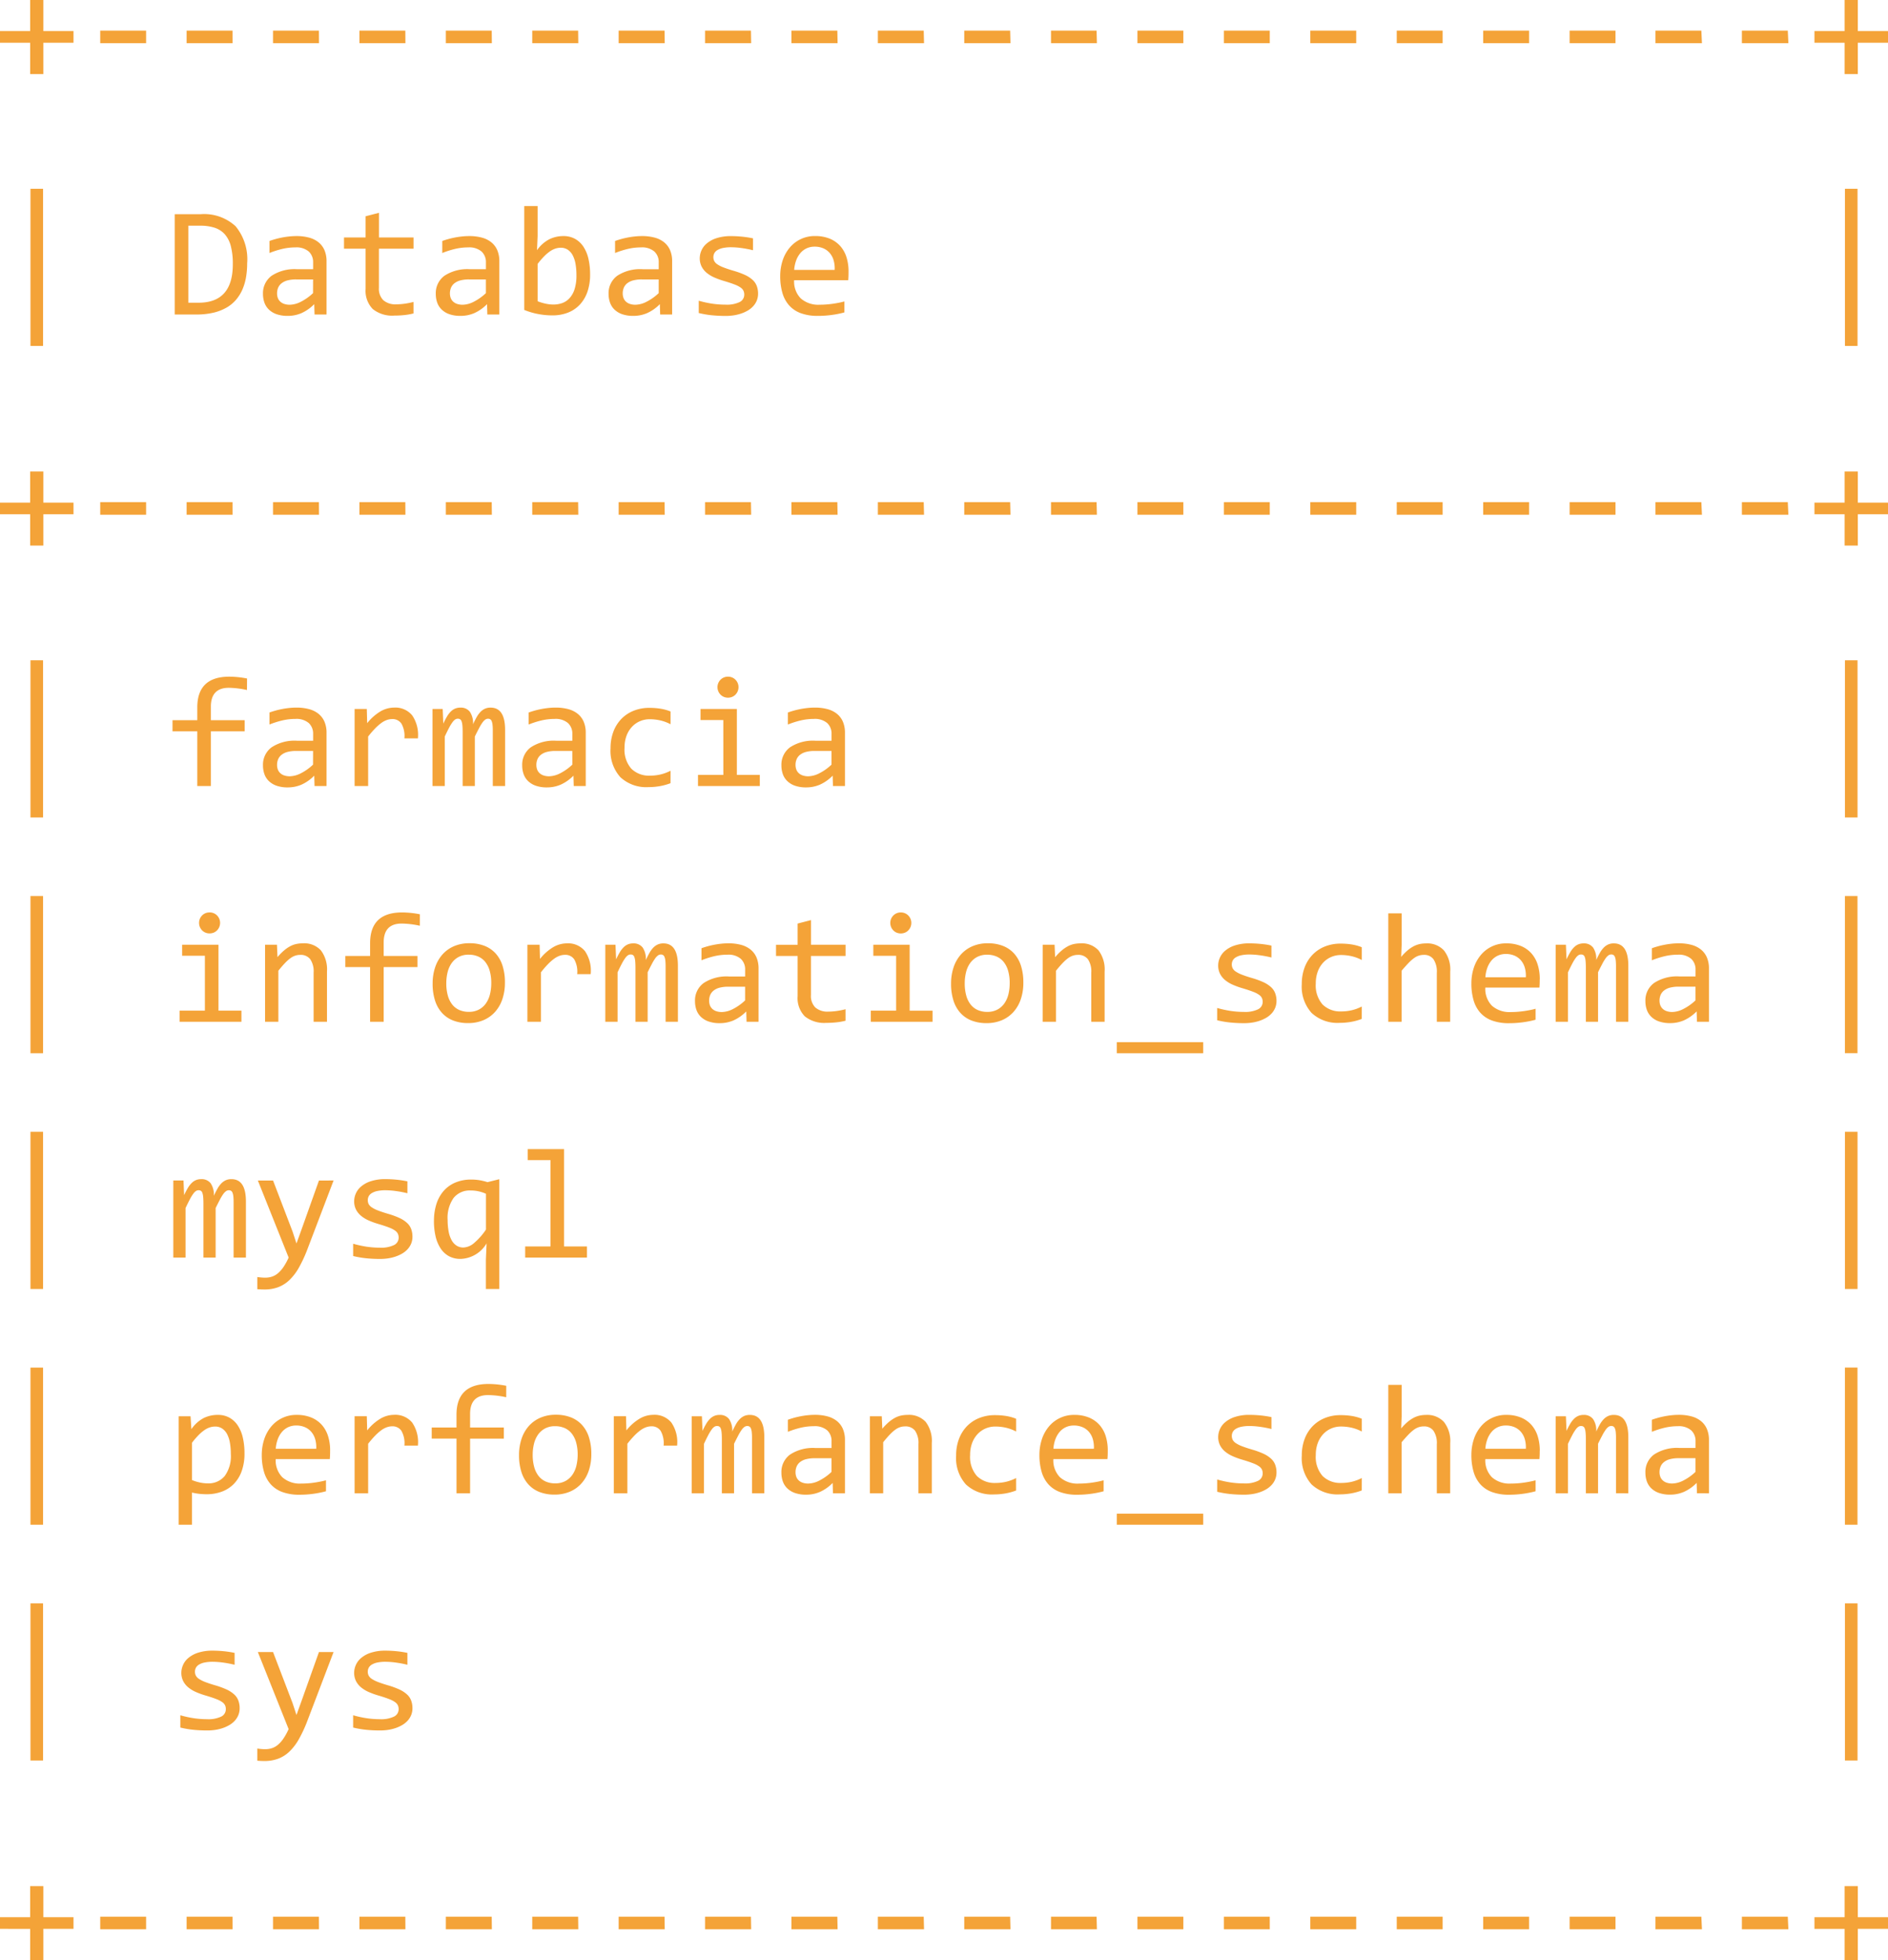 <svg xmlns="http://www.w3.org/2000/svg" width="192.219" height="199.539" viewBox="0 0 192.219 199.539">
  <g id="Grupo_986584" data-name="Grupo 986584" transform="translate(3424.344 8986.016)">
    <path id="Trazado_659718" data-name="Trazado 659718" d="M8.141,11.336H5.07v3.188H3.727V11.336H.656V10.148h3.07V6.984H5.07v3.164h3.07Zm7.391.047H10.859V10.1h4.672Zm8.8,0H19.656V10.1h4.672Zm8.8,0H28.453V10.1h4.672Zm8.8,0H37.25V10.1h4.672Zm8.8,0H46.047V10.1h4.672Zm8.8,0H54.844V10.1h4.672Zm8.8,0H63.641V10.1h4.672Zm8.8,0H72.438V10.1h4.672Zm8.8,0H81.234V10.1h4.672Zm8.8,0H90.031V10.1H94.7Zm8.8,0H98.828V10.1H103.5Zm8.8,0h-4.672V10.1H112.3Zm8.8,0h-4.672V10.1h4.672Zm8.8,0h-4.672V10.1h4.672Zm8.8,0h-4.672V10.1h4.672Zm8.8,0h-4.672V10.1h4.672Zm8.8,0h-4.672V10.1h4.672Zm8.8,0h-4.672V10.1h4.672Zm8.8,0H169.2V10.1h4.672Zm8.8,0H178V10.1h4.672Zm10.2-.047H189.8v3.188h-1.344V11.336h-3.07V10.148h3.07V6.984H189.8v3.164h3.07ZM5.039,42.2H3.758v-16H5.039ZM25.82,33.781a8.45,8.45,0,0,1-.113,1.406,5.4,5.4,0,0,1-.363,1.25,4.218,4.218,0,0,1-.648,1.051,3.681,3.681,0,0,1-.977.809,4.966,4.966,0,0,1-1.344.52A7.5,7.5,0,0,1,20.633,39H18.445V28.789h2.633a4.718,4.718,0,0,1,3.566,1.23A5.27,5.27,0,0,1,25.82,33.781Zm-1.461.1a7.122,7.122,0,0,0-.2-1.836,2.924,2.924,0,0,0-.617-1.211,2.369,2.369,0,0,0-1.039-.668,4.681,4.681,0,0,0-1.469-.207h-1.2V37.8h1.039Q24.359,37.8,24.359,33.883ZM32.68,39l-.031-1.055a4.252,4.252,0,0,1-1.3.914,3.5,3.5,0,0,1-1.387.281,3.4,3.4,0,0,1-1.148-.172,2.152,2.152,0,0,1-.785-.473,1.832,1.832,0,0,1-.453-.707,2.616,2.616,0,0,1-.145-.883,2.191,2.191,0,0,1,.879-1.848,4.251,4.251,0,0,1,2.6-.668h1.625V33.7a1.455,1.455,0,0,0-.445-1.113,1.927,1.927,0,0,0-1.359-.418,5.812,5.812,0,0,0-1.309.148,9.2,9.2,0,0,0-1.332.422V31.516q.258-.094.574-.184t.668-.16q.352-.07.734-.113a6.928,6.928,0,0,1,.773-.043,4.851,4.851,0,0,1,1.281.156,2.6,2.6,0,0,1,.965.477,2.1,2.1,0,0,1,.605.8,2.84,2.84,0,0,1,.211,1.141V39Zm-.148-3.57H30.8a3.311,3.311,0,0,0-.875.1,1.661,1.661,0,0,0-.6.289,1.16,1.16,0,0,0-.348.449,1.471,1.471,0,0,0-.113.59,1.339,1.339,0,0,0,.07.434.964.964,0,0,0,.227.367,1.094,1.094,0,0,0,.406.254,1.743,1.743,0,0,0,.609.094,2.576,2.576,0,0,0,1.074-.285,5.249,5.249,0,0,0,1.277-.9Zm10.227,3.461a6.621,6.621,0,0,1-.953.168,9.738,9.738,0,0,1-1,.051,3.162,3.162,0,0,1-2.2-.668,2.655,2.655,0,0,1-.727-2.051V32.3h-2.2V31.156h2.2V29l1.359-.352v2.508h3.523V32.3H39.234v3.984a1.643,1.643,0,0,0,.449,1.262,1.879,1.879,0,0,0,1.324.418,6.322,6.322,0,0,0,.82-.059,7.8,7.8,0,0,0,.93-.184ZM50.273,39l-.031-1.055a4.252,4.252,0,0,1-1.3.914,3.5,3.5,0,0,1-1.387.281,3.4,3.4,0,0,1-1.148-.172,2.152,2.152,0,0,1-.785-.473,1.832,1.832,0,0,1-.453-.707,2.616,2.616,0,0,1-.145-.883,2.191,2.191,0,0,1,.879-1.848,4.251,4.251,0,0,1,2.6-.668h1.625V33.7a1.455,1.455,0,0,0-.445-1.113,1.927,1.927,0,0,0-1.359-.418,5.812,5.812,0,0,0-1.309.148,9.2,9.2,0,0,0-1.332.422V31.516q.258-.094.574-.184t.668-.16q.352-.07.734-.113a6.928,6.928,0,0,1,.773-.043,4.851,4.851,0,0,1,1.281.156,2.6,2.6,0,0,1,.965.477,2.1,2.1,0,0,1,.605.8,2.84,2.84,0,0,1,.211,1.141V39Zm-.148-3.57H48.4a3.311,3.311,0,0,0-.875.1,1.661,1.661,0,0,0-.6.289,1.16,1.16,0,0,0-.348.449,1.471,1.471,0,0,0-.113.59,1.339,1.339,0,0,0,.07.434.964.964,0,0,0,.227.367,1.094,1.094,0,0,0,.406.254,1.743,1.743,0,0,0,.609.094,2.576,2.576,0,0,0,1.074-.285,5.249,5.249,0,0,0,1.277-.9Zm10.609-.492a5.264,5.264,0,0,1-.27,1.746,3.68,3.68,0,0,1-.766,1.3,3.292,3.292,0,0,1-1.207.82,4.27,4.27,0,0,1-1.6.285,7.9,7.9,0,0,1-1.422-.133,7.29,7.29,0,0,1-1.437-.422V27.961h1.359V31l-.062,1.453a3.528,3.528,0,0,1,1.254-1.113,3.24,3.24,0,0,1,1.434-.324,2.4,2.4,0,0,1,1.18.281,2.448,2.448,0,0,1,.852.793,3.751,3.751,0,0,1,.516,1.234A6.984,6.984,0,0,1,60.734,34.938ZM59.344,35a6.617,6.617,0,0,0-.09-1.133,2.956,2.956,0,0,0-.285-.883,1.567,1.567,0,0,0-.5-.574,1.262,1.262,0,0,0-.727-.207,1.767,1.767,0,0,0-.523.082,2.123,2.123,0,0,0-.551.273,4.1,4.1,0,0,0-.6.508,8,8,0,0,0-.676.785v3.8a5.3,5.3,0,0,0,.813.246,3.724,3.724,0,0,0,.789.09,2.7,2.7,0,0,0,.895-.148,1.847,1.847,0,0,0,.75-.5,2.482,2.482,0,0,0,.516-.922A4.561,4.561,0,0,0,59.344,35Zm8.523,4-.031-1.055a4.252,4.252,0,0,1-1.3.914,3.5,3.5,0,0,1-1.387.281A3.4,3.4,0,0,1,64,38.969a2.152,2.152,0,0,1-.785-.473,1.832,1.832,0,0,1-.453-.707,2.616,2.616,0,0,1-.145-.883,2.191,2.191,0,0,1,.879-1.848,4.251,4.251,0,0,1,2.6-.668h1.625V33.7a1.455,1.455,0,0,0-.445-1.113,1.927,1.927,0,0,0-1.359-.418,5.812,5.812,0,0,0-1.309.148,9.2,9.2,0,0,0-1.332.422V31.516q.258-.094.574-.184t.668-.16q.352-.07.734-.113a6.929,6.929,0,0,1,.773-.043,4.851,4.851,0,0,1,1.281.156,2.6,2.6,0,0,1,.965.477,2.1,2.1,0,0,1,.605.8,2.84,2.84,0,0,1,.211,1.141V39Zm-.148-3.57H65.992a3.311,3.311,0,0,0-.875.1,1.661,1.661,0,0,0-.6.289,1.16,1.16,0,0,0-.348.449,1.471,1.471,0,0,0-.113.59,1.339,1.339,0,0,0,.07.434.964.964,0,0,0,.227.367,1.094,1.094,0,0,0,.406.254,1.743,1.743,0,0,0,.609.094,2.576,2.576,0,0,0,1.074-.285,5.248,5.248,0,0,0,1.277-.9Zm10.117,1.43a1.867,1.867,0,0,1-.141.742,1.947,1.947,0,0,1-.383.582,2.382,2.382,0,0,1-.562.434,3.739,3.739,0,0,1-.684.3,4.5,4.5,0,0,1-.746.172,5.3,5.3,0,0,1-.75.055,14.057,14.057,0,0,1-1.465-.07,9.882,9.882,0,0,1-1.309-.227v-1.25a10.89,10.89,0,0,0,1.367.3,9.135,9.135,0,0,0,1.352.1,3.033,3.033,0,0,0,1.445-.266.831.831,0,0,0,.469-.758.928.928,0,0,0-.074-.379.861.861,0,0,0-.27-.32,2.576,2.576,0,0,0-.605-.316q-.41-.164-1.121-.375a7.958,7.958,0,0,1-.98-.355,3.288,3.288,0,0,1-.777-.473,2.03,2.03,0,0,1-.516-.641,1.884,1.884,0,0,1-.187-.867,1.993,1.993,0,0,1,.152-.719,1.953,1.953,0,0,1,.52-.727,2.891,2.891,0,0,1,.992-.559,4.706,4.706,0,0,1,1.563-.223q.461,0,1.023.051a10.569,10.569,0,0,1,1.172.176v1.211a11.2,11.2,0,0,0-1.215-.23,7.915,7.915,0,0,0-1-.074,3.975,3.975,0,0,0-.855.078,1.775,1.775,0,0,0-.562.215.839.839,0,0,0-.309.32.855.855,0,0,0-.094.395.877.877,0,0,0,.082.383.916.916,0,0,0,.3.332,3,3,0,0,0,.621.32q.4.16,1.039.348a8.312,8.312,0,0,1,1.172.426,3.024,3.024,0,0,1,.773.5,1.6,1.6,0,0,1,.426.617A2.214,2.214,0,0,1,77.836,36.859Zm9.211-2.2q0,.289-.008.484t-.023.367H81.508a2.441,2.441,0,0,0,.672,1.848,2.69,2.69,0,0,0,1.938.645q.344,0,.688-.027t.664-.074q.32-.047.613-.105t.543-.129v1.117a9.49,9.49,0,0,1-1.254.254,10.47,10.47,0,0,1-1.449.1,4.928,4.928,0,0,1-1.734-.273A2.969,2.969,0,0,1,81,38.074a3.265,3.265,0,0,1-.687-1.273,6.026,6.026,0,0,1-.223-1.707,5.069,5.069,0,0,1,.238-1.566,3.932,3.932,0,0,1,.7-1.3,3.3,3.3,0,0,1,2.629-1.215,3.827,3.827,0,0,1,1.453.258,2.918,2.918,0,0,1,1.066.73,3.114,3.114,0,0,1,.656,1.148A4.814,4.814,0,0,1,87.047,34.664Zm-1.414-.2a2.963,2.963,0,0,0-.1-.957,2.015,2.015,0,0,0-.387-.746,1.8,1.8,0,0,0-.652-.488,2.189,2.189,0,0,0-.906-.176,1.893,1.893,0,0,0-.812.172,1.853,1.853,0,0,0-.633.484,2.5,2.5,0,0,0-.43.75,3.458,3.458,0,0,0-.2.961ZM189.773,42.2h-1.281v-16h1.281ZM8.141,59.336H5.07v3.188H3.727V59.336H.656V58.148h3.07V54.984H5.07v3.164h3.07Zm7.391.047H10.859V58.1h4.672Zm8.8,0H19.656V58.1h4.672Zm8.8,0H28.453V58.1h4.672Zm8.8,0H37.25V58.1h4.672Zm8.8,0H46.047V58.1h4.672Zm8.8,0H54.844V58.1h4.672Zm8.8,0H63.641V58.1h4.672Zm8.8,0H72.438V58.1h4.672Zm8.8,0H81.234V58.1h4.672Zm8.8,0H90.031V58.1H94.7Zm8.8,0H98.828V58.1H103.5Zm8.8,0h-4.672V58.1H112.3Zm8.8,0h-4.672V58.1h4.672Zm8.8,0h-4.672V58.1h4.672Zm8.8,0h-4.672V58.1h4.672Zm8.8,0h-4.672V58.1h4.672Zm8.8,0h-4.672V58.1h4.672Zm8.8,0h-4.672V58.1h4.672Zm8.8,0H169.2V58.1h4.672Zm8.8,0H178V58.1h4.672Zm10.2-.047H189.8v3.188h-1.344V59.336h-3.07V58.148h3.07V54.984H189.8v3.164h3.07ZM5.039,90.2H3.758v-16H5.039ZM25.8,77.227A9.1,9.1,0,0,0,23.961,77q-1.836,0-1.836,1.922V80.3h3.438V81.43H22.125V87H20.742V81.43H18.219V80.3h2.523V79q0-3.133,3.266-3.133a9.671,9.671,0,0,1,1.8.188ZM32.68,87l-.031-1.055a4.252,4.252,0,0,1-1.3.914,3.5,3.5,0,0,1-1.387.281,3.4,3.4,0,0,1-1.148-.172,2.152,2.152,0,0,1-.785-.473,1.832,1.832,0,0,1-.453-.707,2.616,2.616,0,0,1-.145-.883,2.191,2.191,0,0,1,.879-1.848,4.251,4.251,0,0,1,2.6-.668h1.625V81.7a1.455,1.455,0,0,0-.445-1.113,1.927,1.927,0,0,0-1.359-.418,5.812,5.812,0,0,0-1.309.148,9.2,9.2,0,0,0-1.332.422V79.516q.258-.094.574-.184t.668-.16q.352-.07.734-.113a6.928,6.928,0,0,1,.773-.043,4.851,4.851,0,0,1,1.281.156,2.6,2.6,0,0,1,.965.477,2.1,2.1,0,0,1,.605.8,2.84,2.84,0,0,1,.211,1.141V87Zm-.148-3.57H30.8a3.31,3.31,0,0,0-.875.1,1.661,1.661,0,0,0-.6.289,1.16,1.16,0,0,0-.348.449,1.471,1.471,0,0,0-.113.59,1.339,1.339,0,0,0,.07.434.964.964,0,0,0,.227.367,1.094,1.094,0,0,0,.406.254,1.743,1.743,0,0,0,.609.094,2.576,2.576,0,0,0,1.074-.285,5.248,5.248,0,0,0,1.277-.9Zm4.227-4.273H38l.039,1.445a5.035,5.035,0,0,1,1.371-1.211,2.784,2.784,0,0,1,1.363-.375,2.222,2.222,0,0,1,1.848.789,3.528,3.528,0,0,1,.582,2.344H41.828a2.567,2.567,0,0,0-.3-1.5,1.084,1.084,0,0,0-.949-.465,1.65,1.65,0,0,0-.551.1,2.225,2.225,0,0,0-.57.313,5.109,5.109,0,0,0-.621.551,10.169,10.169,0,0,0-.7.813V87H36.758ZM50.828,87V81.367a5.377,5.377,0,0,0-.027-.6,1.371,1.371,0,0,0-.086-.371.4.4,0,0,0-.148-.191.421.421,0,0,0-.223-.055.491.491,0,0,0-.289.094,1.313,1.313,0,0,0-.285.3,4.818,4.818,0,0,0-.336.559q-.184.348-.434.855V87H47.758V81.516q0-.43-.027-.7a1.623,1.623,0,0,0-.086-.414.389.389,0,0,0-.152-.2.442.442,0,0,0-.227-.055.493.493,0,0,0-.266.078,1.13,1.13,0,0,0-.277.281,4.4,4.4,0,0,0-.34.555q-.187.352-.445.9V87h-1.25V79.156h1.039l.063,1.492a7.135,7.135,0,0,1,.395-.758,2.44,2.44,0,0,1,.395-.5,1.346,1.346,0,0,1,.434-.281,1.4,1.4,0,0,1,.512-.09,1.153,1.153,0,0,1,.961.414,2.051,2.051,0,0,1,.328,1.281q.188-.406.367-.723a2.64,2.64,0,0,1,.387-.531,1.484,1.484,0,0,1,.457-.328,1.388,1.388,0,0,1,.578-.113q1.477,0,1.477,2.273V87Zm8.242,0-.031-1.055a4.252,4.252,0,0,1-1.3.914,3.5,3.5,0,0,1-1.387.281,3.4,3.4,0,0,1-1.148-.172,2.152,2.152,0,0,1-.785-.473,1.832,1.832,0,0,1-.453-.707,2.616,2.616,0,0,1-.145-.883,2.191,2.191,0,0,1,.879-1.848,4.251,4.251,0,0,1,2.6-.668h1.625V81.7a1.455,1.455,0,0,0-.445-1.113,1.927,1.927,0,0,0-1.359-.418,5.812,5.812,0,0,0-1.309.148,9.2,9.2,0,0,0-1.332.422V79.516q.258-.094.574-.184t.668-.16q.352-.07.734-.113a6.928,6.928,0,0,1,.773-.043,4.851,4.851,0,0,1,1.281.156,2.6,2.6,0,0,1,.965.477,2.1,2.1,0,0,1,.605.8,2.84,2.84,0,0,1,.211,1.141V87Zm-.148-3.57H57.2a3.31,3.31,0,0,0-.875.1,1.661,1.661,0,0,0-.6.289,1.16,1.16,0,0,0-.348.449,1.471,1.471,0,0,0-.113.59,1.339,1.339,0,0,0,.07.434.964.964,0,0,0,.227.367,1.094,1.094,0,0,0,.406.254,1.743,1.743,0,0,0,.609.094,2.576,2.576,0,0,0,1.074-.285,5.248,5.248,0,0,0,1.277-.9Zm10,3.281a5.88,5.88,0,0,1-1.09.3,6.681,6.681,0,0,1-1.152.1A3.865,3.865,0,0,1,63.816,86.1a4,4,0,0,1-1-2.945,4.7,4.7,0,0,1,.289-1.687,3.758,3.758,0,0,1,.813-1.3,3.591,3.591,0,0,1,1.25-.832,4.245,4.245,0,0,1,1.6-.293,7.15,7.15,0,0,1,1.141.086,4.723,4.723,0,0,1,1.016.281v1.3a4.309,4.309,0,0,0-1.035-.387A4.855,4.855,0,0,0,66.8,80.2a2.482,2.482,0,0,0-.988.2,2.41,2.41,0,0,0-.816.574,2.72,2.72,0,0,0-.555.914,3.437,3.437,0,0,0-.2,1.219,2.933,2.933,0,0,0,.691,2.129,2.559,2.559,0,0,0,1.918.707,4.576,4.576,0,0,0,1.074-.125,4.454,4.454,0,0,0,1-.375Zm5.375-6.43h-2.32V79.156h3.7v6.711h2.336V87H71.719V85.867H74.3Zm.477-4.414a1.078,1.078,0,0,1,.422.082,1.02,1.02,0,0,1,.34.23,1.109,1.109,0,0,1,.227.34,1.1,1.1,0,0,1,0,.832,1.1,1.1,0,0,1-.227.344,1.02,1.02,0,0,1-.34.23,1.126,1.126,0,0,1-.844,0,1.02,1.02,0,0,1-.34-.23,1.1,1.1,0,0,1-.227-.344,1.1,1.1,0,0,1,0-.832,1.109,1.109,0,0,1,.227-.34,1.02,1.02,0,0,1,.34-.23A1.078,1.078,0,0,1,74.773,75.867ZM85.461,87l-.031-1.055a4.252,4.252,0,0,1-1.3.914,3.5,3.5,0,0,1-1.387.281,3.4,3.4,0,0,1-1.148-.172,2.152,2.152,0,0,1-.785-.473,1.832,1.832,0,0,1-.453-.707,2.616,2.616,0,0,1-.145-.883,2.191,2.191,0,0,1,.879-1.848,4.251,4.251,0,0,1,2.6-.668h1.625V81.7a1.455,1.455,0,0,0-.445-1.113,1.927,1.927,0,0,0-1.359-.418,5.812,5.812,0,0,0-1.309.148,9.2,9.2,0,0,0-1.332.422V79.516q.258-.094.574-.184t.668-.16q.352-.07.734-.113a6.928,6.928,0,0,1,.773-.043,4.851,4.851,0,0,1,1.281.156,2.6,2.6,0,0,1,.965.477,2.1,2.1,0,0,1,.605.8,2.84,2.84,0,0,1,.211,1.141V87Zm-.148-3.57H83.586a3.31,3.31,0,0,0-.875.1,1.661,1.661,0,0,0-.6.289,1.16,1.16,0,0,0-.348.449,1.471,1.471,0,0,0-.113.59,1.339,1.339,0,0,0,.07.434.964.964,0,0,0,.227.367,1.094,1.094,0,0,0,.406.254,1.743,1.743,0,0,0,.609.094,2.576,2.576,0,0,0,1.074-.285,5.248,5.248,0,0,0,1.277-.9ZM189.773,90.2h-1.281v-16h1.281ZM5.039,114.2H3.758v-16H5.039Zm16.477-9.922H19.2v-1.125h3.7v6.711h2.336V111H18.938v-1.133h2.578Zm.477-4.414a1.078,1.078,0,0,1,.422.082,1.02,1.02,0,0,1,.34.23,1.109,1.109,0,0,1,.227.34,1.1,1.1,0,0,1,0,.832,1.1,1.1,0,0,1-.227.344,1.02,1.02,0,0,1-.34.23,1.126,1.126,0,0,1-.844,0,1.02,1.02,0,0,1-.34-.23,1.1,1.1,0,0,1-.227-.344,1.1,1.1,0,0,1,0-.832,1.109,1.109,0,0,1,.227-.34,1.02,1.02,0,0,1,.34-.23A1.078,1.078,0,0,1,21.992,99.867Zm5.648,3.289h1.211l.055,1.266a5.663,5.663,0,0,1,.664-.676,3.641,3.641,0,0,1,.629-.434,2.355,2.355,0,0,1,.629-.23,3.263,3.263,0,0,1,.664-.066,2.3,2.3,0,0,1,1.832.715,3.207,3.207,0,0,1,.621,2.152V111H32.586v-5.008a2.21,2.21,0,0,0-.344-1.363,1.217,1.217,0,0,0-1.023-.441,1.633,1.633,0,0,0-.488.074,1.78,1.78,0,0,0-.5.258,4.1,4.1,0,0,0-.559.5q-.3.313-.676.781V111H27.641Zm15.758-1.93A9.1,9.1,0,0,0,41.555,101q-1.836,0-1.836,1.922V104.3h3.438v1.133H39.719V111H38.336v-5.57H35.813V104.3h2.523V103q0-3.133,3.266-3.133a9.671,9.671,0,0,1,1.8.188Zm8.664,5.789a5.2,5.2,0,0,1-.258,1.676,3.728,3.728,0,0,1-.742,1.3,3.33,3.33,0,0,1-1.18.844,3.939,3.939,0,0,1-1.578.3,4.117,4.117,0,0,1-1.512-.262,2.991,2.991,0,0,1-1.133-.77,3.406,3.406,0,0,1-.711-1.258,5.536,5.536,0,0,1-.246-1.727,5.129,5.129,0,0,1,.258-1.668,3.739,3.739,0,0,1,.742-1.3,3.33,3.33,0,0,1,1.18-.844,3.939,3.939,0,0,1,1.578-.3,4.117,4.117,0,0,1,1.512.262,3.012,3.012,0,0,1,1.133.766,3.368,3.368,0,0,1,.711,1.254A5.508,5.508,0,0,1,52.063,107.016Zm-1.391.063a4.506,4.506,0,0,0-.16-1.27,2.557,2.557,0,0,0-.457-.906,1.885,1.885,0,0,0-.723-.547,2.373,2.373,0,0,0-.949-.184,2.136,2.136,0,0,0-1.043.238,2.065,2.065,0,0,0-.711.637,2.744,2.744,0,0,0-.406.926,4.64,4.64,0,0,0-.129,1.105,4.548,4.548,0,0,0,.16,1.273,2.554,2.554,0,0,0,.457.91,1.892,1.892,0,0,0,.719.547,2.366,2.366,0,0,0,.953.184,2.136,2.136,0,0,0,1.043-.238,2.065,2.065,0,0,0,.711-.637,2.744,2.744,0,0,0,.406-.926A4.674,4.674,0,0,0,50.672,107.078Zm3.68-3.922h1.242l.039,1.445A5.035,5.035,0,0,1,57,103.391a2.784,2.784,0,0,1,1.363-.375,2.222,2.222,0,0,1,1.848.789,3.528,3.528,0,0,1,.582,2.344H59.422a2.567,2.567,0,0,0-.3-1.5,1.084,1.084,0,0,0-.949-.465,1.65,1.65,0,0,0-.551.1,2.225,2.225,0,0,0-.57.313,5.109,5.109,0,0,0-.621.551,10.169,10.169,0,0,0-.7.813V111H54.352ZM68.422,111v-5.633a5.377,5.377,0,0,0-.027-.6,1.371,1.371,0,0,0-.086-.371.4.4,0,0,0-.148-.191.421.421,0,0,0-.223-.055.491.491,0,0,0-.289.094,1.313,1.313,0,0,0-.285.3,4.818,4.818,0,0,0-.336.559q-.184.348-.434.855V111H65.352v-5.484q0-.43-.027-.7a1.623,1.623,0,0,0-.086-.414.389.389,0,0,0-.152-.2.442.442,0,0,0-.227-.055.493.493,0,0,0-.266.078,1.13,1.13,0,0,0-.277.281,4.4,4.4,0,0,0-.34.555q-.187.352-.445.9V111h-1.25v-7.844H63.32l.063,1.492a7.135,7.135,0,0,1,.395-.758,2.441,2.441,0,0,1,.395-.5,1.346,1.346,0,0,1,.434-.281,1.4,1.4,0,0,1,.512-.09,1.153,1.153,0,0,1,.961.414,2.051,2.051,0,0,1,.328,1.281q.188-.406.367-.723a2.64,2.64,0,0,1,.387-.531,1.484,1.484,0,0,1,.457-.328,1.388,1.388,0,0,1,.578-.113q1.477,0,1.477,2.273V111Zm8.242,0-.031-1.055a4.252,4.252,0,0,1-1.3.914,3.5,3.5,0,0,1-1.387.281,3.4,3.4,0,0,1-1.148-.172,2.152,2.152,0,0,1-.785-.473,1.832,1.832,0,0,1-.453-.707,2.616,2.616,0,0,1-.145-.883,2.191,2.191,0,0,1,.879-1.848,4.251,4.251,0,0,1,2.6-.668h1.625V105.7a1.455,1.455,0,0,0-.445-1.113,1.927,1.927,0,0,0-1.359-.418,5.812,5.812,0,0,0-1.309.148,9.2,9.2,0,0,0-1.332.422v-1.227q.258-.094.574-.184t.668-.16q.352-.07.734-.113a6.928,6.928,0,0,1,.773-.043,4.851,4.851,0,0,1,1.281.156,2.6,2.6,0,0,1,.965.477,2.1,2.1,0,0,1,.605.8,2.84,2.84,0,0,1,.211,1.141V111Zm-.148-3.57H74.789a3.31,3.31,0,0,0-.875.1,1.661,1.661,0,0,0-.6.289,1.16,1.16,0,0,0-.348.449,1.471,1.471,0,0,0-.113.59,1.339,1.339,0,0,0,.07.434.964.964,0,0,0,.227.367,1.094,1.094,0,0,0,.406.254,1.743,1.743,0,0,0,.609.094,2.576,2.576,0,0,0,1.074-.285,5.248,5.248,0,0,0,1.277-.9Zm10.227,3.461a6.621,6.621,0,0,1-.953.168,9.739,9.739,0,0,1-1,.051,3.162,3.162,0,0,1-2.2-.668,2.655,2.655,0,0,1-.727-2.051V104.3h-2.2v-1.141h2.2V101l1.359-.352v2.508h3.523V104.3H83.219v3.984a1.643,1.643,0,0,0,.449,1.262,1.879,1.879,0,0,0,1.324.418,6.322,6.322,0,0,0,.82-.059,7.8,7.8,0,0,0,.93-.184Zm5.148-6.609H89.57v-1.125h3.7v6.711H95.6V111H89.313v-1.133h2.578Zm.477-4.414a1.078,1.078,0,0,1,.422.082,1.02,1.02,0,0,1,.34.23,1.109,1.109,0,0,1,.227.34,1.1,1.1,0,0,1,0,.832,1.1,1.1,0,0,1-.227.344,1.02,1.02,0,0,1-.34.23,1.126,1.126,0,0,1-.844,0,1.02,1.02,0,0,1-.34-.23,1.1,1.1,0,0,1-.227-.344,1.1,1.1,0,0,1,0-.832,1.109,1.109,0,0,1,.227-.34,1.02,1.02,0,0,1,.34-.23A1.078,1.078,0,0,1,92.367,99.867Zm12.477,7.148a5.2,5.2,0,0,1-.258,1.676,3.728,3.728,0,0,1-.742,1.3,3.33,3.33,0,0,1-1.18.844,3.939,3.939,0,0,1-1.578.3,4.117,4.117,0,0,1-1.512-.262,2.991,2.991,0,0,1-1.133-.77,3.406,3.406,0,0,1-.711-1.258,5.536,5.536,0,0,1-.246-1.727,5.129,5.129,0,0,1,.258-1.668,3.739,3.739,0,0,1,.742-1.3,3.33,3.33,0,0,1,1.18-.844,3.939,3.939,0,0,1,1.578-.3,4.117,4.117,0,0,1,1.512.262,3.012,3.012,0,0,1,1.133.766,3.368,3.368,0,0,1,.711,1.254A5.508,5.508,0,0,1,104.844,107.016Zm-1.391.063a4.506,4.506,0,0,0-.16-1.27,2.557,2.557,0,0,0-.457-.906,1.885,1.885,0,0,0-.723-.547,2.373,2.373,0,0,0-.949-.184,2.136,2.136,0,0,0-1.043.238,2.065,2.065,0,0,0-.711.637,2.744,2.744,0,0,0-.406.926,4.64,4.64,0,0,0-.129,1.105,4.548,4.548,0,0,0,.16,1.273,2.555,2.555,0,0,0,.457.91,1.892,1.892,0,0,0,.719.547,2.366,2.366,0,0,0,.953.184,2.136,2.136,0,0,0,1.043-.238,2.065,2.065,0,0,0,.711-.637,2.744,2.744,0,0,0,.406-.926A4.674,4.674,0,0,0,103.453,107.078Zm3.359-3.922h1.211l.055,1.266a5.663,5.663,0,0,1,.664-.676,3.641,3.641,0,0,1,.629-.434,2.355,2.355,0,0,1,.629-.23,3.263,3.263,0,0,1,.664-.066,2.3,2.3,0,0,1,1.832.715,3.207,3.207,0,0,1,.621,2.152V111h-1.359v-5.008a2.21,2.21,0,0,0-.344-1.363,1.217,1.217,0,0,0-1.023-.441,1.633,1.633,0,0,0-.488.074,1.78,1.78,0,0,0-.5.258,4.1,4.1,0,0,0-.559.5q-.3.313-.676.781V111h-1.359ZM123.156,114.2h-8.8v-1.125h8.8Zm7.461-5.344a1.867,1.867,0,0,1-.141.742,1.947,1.947,0,0,1-.383.582,2.381,2.381,0,0,1-.562.434,3.74,3.74,0,0,1-.684.3,4.5,4.5,0,0,1-.746.172,5.3,5.3,0,0,1-.75.055,14.057,14.057,0,0,1-1.465-.07,9.882,9.882,0,0,1-1.309-.227v-1.25a10.89,10.89,0,0,0,1.367.3,9.134,9.134,0,0,0,1.352.1,3.032,3.032,0,0,0,1.445-.266.831.831,0,0,0,.469-.758.928.928,0,0,0-.074-.379.861.861,0,0,0-.27-.32,2.576,2.576,0,0,0-.605-.316q-.41-.164-1.121-.375a7.957,7.957,0,0,1-.98-.355,3.288,3.288,0,0,1-.777-.473,2.03,2.03,0,0,1-.516-.641,1.884,1.884,0,0,1-.187-.867,1.993,1.993,0,0,1,.152-.719,1.953,1.953,0,0,1,.52-.727,2.891,2.891,0,0,1,.992-.559,4.706,4.706,0,0,1,1.563-.223q.461,0,1.023.051a10.568,10.568,0,0,1,1.172.176v1.211a11.2,11.2,0,0,0-1.215-.23,7.916,7.916,0,0,0-1-.074,3.975,3.975,0,0,0-.855.078,1.775,1.775,0,0,0-.562.215.839.839,0,0,0-.309.32.855.855,0,0,0-.094.395.877.877,0,0,0,.082.383.916.916,0,0,0,.3.332,3,3,0,0,0,.621.32q.4.16,1.039.348a8.311,8.311,0,0,1,1.172.426,3.025,3.025,0,0,1,.773.5,1.6,1.6,0,0,1,.426.617A2.214,2.214,0,0,1,130.617,108.859Zm8.68,1.852a5.88,5.88,0,0,1-1.09.3,6.681,6.681,0,0,1-1.152.1,3.865,3.865,0,0,1-2.863-1.008,4,4,0,0,1-1-2.945,4.7,4.7,0,0,1,.289-1.687,3.758,3.758,0,0,1,.813-1.3,3.591,3.591,0,0,1,1.25-.832,4.245,4.245,0,0,1,1.6-.293,7.15,7.15,0,0,1,1.141.086,4.723,4.723,0,0,1,1.016.281v1.3a4.31,4.31,0,0,0-1.035-.387,4.855,4.855,0,0,0-1.09-.121,2.482,2.482,0,0,0-.988.2,2.41,2.41,0,0,0-.816.574,2.72,2.72,0,0,0-.555.914,3.437,3.437,0,0,0-.2,1.219,2.933,2.933,0,0,0,.691,2.129,2.559,2.559,0,0,0,1.918.707,4.576,4.576,0,0,0,1.074-.125,4.454,4.454,0,0,0,1-.375ZM148.3,111h-1.359v-5.008a2.235,2.235,0,0,0-.34-1.355,1.147,1.147,0,0,0-.973-.449,1.712,1.712,0,0,0-.512.074,1.779,1.779,0,0,0-.5.258,4.263,4.263,0,0,0-.562.5q-.3.313-.7.781V111H142V99.961h1.359v3.2l-.047,1.234a5.317,5.317,0,0,1,.629-.645,3.5,3.5,0,0,1,.617-.426,2.461,2.461,0,0,1,.629-.234,3.089,3.089,0,0,1,.664-.07,2.308,2.308,0,0,1,1.813.715,3.14,3.14,0,0,1,.641,2.152Zm9.117-4.336q0,.289-.008.484t-.023.367h-5.508a2.441,2.441,0,0,0,.672,1.848,2.69,2.69,0,0,0,1.938.645q.344,0,.688-.027t.664-.074q.32-.047.613-.105t.543-.129v1.117a9.49,9.49,0,0,1-1.254.254,10.471,10.471,0,0,1-1.449.1,4.928,4.928,0,0,1-1.734-.273,2.968,2.968,0,0,1-1.191-.793,3.265,3.265,0,0,1-.687-1.273,6.026,6.026,0,0,1-.223-1.707,5.069,5.069,0,0,1,.238-1.566,3.932,3.932,0,0,1,.7-1.3,3.3,3.3,0,0,1,2.629-1.215,3.827,3.827,0,0,1,1.453.258,2.918,2.918,0,0,1,1.066.73,3.114,3.114,0,0,1,.656,1.148A4.815,4.815,0,0,1,157.422,106.664Zm-1.414-.2a2.964,2.964,0,0,0-.1-.957,2.014,2.014,0,0,0-.387-.746,1.8,1.8,0,0,0-.652-.488,2.189,2.189,0,0,0-.906-.176,1.893,1.893,0,0,0-.812.172,1.853,1.853,0,0,0-.633.484,2.5,2.5,0,0,0-.43.75,3.458,3.458,0,0,0-.2.961Zm9.18,4.531v-5.633a5.376,5.376,0,0,0-.027-.6,1.371,1.371,0,0,0-.086-.371.4.4,0,0,0-.148-.191.421.421,0,0,0-.223-.055.491.491,0,0,0-.289.094,1.313,1.313,0,0,0-.285.3,4.817,4.817,0,0,0-.336.559q-.184.348-.434.855V111h-1.242v-5.484q0-.43-.027-.7a1.624,1.624,0,0,0-.086-.414.389.389,0,0,0-.152-.2.442.442,0,0,0-.227-.055.493.493,0,0,0-.266.078,1.13,1.13,0,0,0-.277.281,4.4,4.4,0,0,0-.34.555q-.187.352-.445.9V111h-1.25v-7.844h1.039l.063,1.492a7.135,7.135,0,0,1,.395-.758,2.44,2.44,0,0,1,.395-.5,1.346,1.346,0,0,1,.434-.281,1.4,1.4,0,0,1,.512-.09,1.153,1.153,0,0,1,.961.414,2.051,2.051,0,0,1,.328,1.281q.188-.406.367-.723a2.641,2.641,0,0,1,.387-.531,1.484,1.484,0,0,1,.457-.328,1.388,1.388,0,0,1,.578-.113q1.477,0,1.477,2.273V111Zm8.242,0-.031-1.055a4.251,4.251,0,0,1-1.3.914,3.5,3.5,0,0,1-1.387.281,3.4,3.4,0,0,1-1.148-.172,2.152,2.152,0,0,1-.785-.473,1.832,1.832,0,0,1-.453-.707,2.616,2.616,0,0,1-.145-.883,2.191,2.191,0,0,1,.879-1.848,4.251,4.251,0,0,1,2.6-.668h1.625V105.7a1.455,1.455,0,0,0-.445-1.113,1.927,1.927,0,0,0-1.359-.418,5.812,5.812,0,0,0-1.309.148,9.2,9.2,0,0,0-1.332.422v-1.227q.258-.094.574-.184t.668-.16q.352-.07.734-.113a6.928,6.928,0,0,1,.773-.043,4.851,4.851,0,0,1,1.281.156,2.6,2.6,0,0,1,.965.477,2.1,2.1,0,0,1,.605.8,2.84,2.84,0,0,1,.211,1.141V111Zm-.148-3.57h-1.727a3.31,3.31,0,0,0-.875.1,1.661,1.661,0,0,0-.6.289,1.16,1.16,0,0,0-.348.449,1.471,1.471,0,0,0-.113.59,1.339,1.339,0,0,0,.07.434.964.964,0,0,0,.227.367,1.094,1.094,0,0,0,.406.254,1.743,1.743,0,0,0,.609.094,2.576,2.576,0,0,0,1.074-.285,5.248,5.248,0,0,0,1.277-.9Zm16.492,6.773h-1.281v-16h1.281ZM5.039,138.2H3.758v-16H5.039Zm19.4-3.2v-5.633a5.377,5.377,0,0,0-.027-.6,1.371,1.371,0,0,0-.086-.371.4.4,0,0,0-.148-.191.421.421,0,0,0-.223-.055.491.491,0,0,0-.289.094,1.313,1.313,0,0,0-.285.3,4.819,4.819,0,0,0-.336.559q-.184.348-.434.855V135H21.367v-5.484q0-.43-.027-.7a1.623,1.623,0,0,0-.086-.414.389.389,0,0,0-.152-.2.442.442,0,0,0-.227-.055.493.493,0,0,0-.266.078,1.129,1.129,0,0,0-.277.281,4.4,4.4,0,0,0-.34.555q-.187.352-.445.9V135H18.3v-7.844h1.039l.063,1.492a7.134,7.134,0,0,1,.395-.758,2.44,2.44,0,0,1,.395-.5,1.346,1.346,0,0,1,.434-.281,1.4,1.4,0,0,1,.512-.09,1.153,1.153,0,0,1,.961.414,2.051,2.051,0,0,1,.328,1.281q.188-.406.367-.723a2.64,2.64,0,0,1,.387-.531,1.484,1.484,0,0,1,.457-.328,1.388,1.388,0,0,1,.578-.113q1.477,0,1.477,2.273V135Zm10.18-7.844-2.672,7.016a13.756,13.756,0,0,1-.855,1.844,5.467,5.467,0,0,1-.965,1.27,3.4,3.4,0,0,1-1.148.73,3.958,3.958,0,0,1-1.4.234q-.2,0-.367-.008t-.359-.023v-1.234q.172.023.375.043t.43.02a2.174,2.174,0,0,0,.7-.109,1.864,1.864,0,0,0,.613-.355,3.17,3.17,0,0,0,.555-.637,6.269,6.269,0,0,0,.516-.945l-3.133-7.844h1.547l1.984,5.188.4,1.219.453-1.25,1.836-5.156Zm8.031,5.7a1.867,1.867,0,0,1-.141.742,1.947,1.947,0,0,1-.383.582,2.382,2.382,0,0,1-.562.434,3.739,3.739,0,0,1-.684.3,4.5,4.5,0,0,1-.746.172,5.3,5.3,0,0,1-.75.055,14.057,14.057,0,0,1-1.465-.07,9.881,9.881,0,0,1-1.309-.227v-1.25a10.889,10.889,0,0,0,1.367.3,9.135,9.135,0,0,0,1.352.1,3.033,3.033,0,0,0,1.445-.266.831.831,0,0,0,.469-.758.928.928,0,0,0-.074-.379.861.861,0,0,0-.27-.32,2.576,2.576,0,0,0-.605-.316q-.41-.164-1.121-.375a7.958,7.958,0,0,1-.98-.355,3.287,3.287,0,0,1-.777-.473,2.03,2.03,0,0,1-.516-.641,1.884,1.884,0,0,1-.187-.867,1.993,1.993,0,0,1,.152-.719,1.953,1.953,0,0,1,.52-.727,2.891,2.891,0,0,1,.992-.559,4.706,4.706,0,0,1,1.563-.223q.461,0,1.023.051a10.568,10.568,0,0,1,1.172.176v1.211a11.2,11.2,0,0,0-1.215-.23,7.915,7.915,0,0,0-1-.074,3.975,3.975,0,0,0-.855.078,1.775,1.775,0,0,0-.562.215.839.839,0,0,0-.309.32.855.855,0,0,0-.094.395.877.877,0,0,0,.082.383.916.916,0,0,0,.3.332,3,3,0,0,0,.621.32q.4.16,1.039.348a8.312,8.312,0,0,1,1.172.426,3.024,3.024,0,0,1,.773.5,1.6,1.6,0,0,1,.426.617A2.214,2.214,0,0,1,42.648,132.859Zm2.188-1.617a5.653,5.653,0,0,1,.223-1.6,3.789,3.789,0,0,1,.688-1.332,3.27,3.27,0,0,1,1.191-.91,4.1,4.1,0,0,1,1.734-.336,4.987,4.987,0,0,1,.789.063,6.275,6.275,0,0,1,.828.2l1.2-.3V138.2H50.125v-2.961l.07-1.68a3.194,3.194,0,0,1-2.641,1.578,2.429,2.429,0,0,1-1.2-.281,2.4,2.4,0,0,1-.848-.8A3.793,3.793,0,0,1,45,132.828,6.973,6.973,0,0,1,44.836,131.242Zm1.391-.086a6.466,6.466,0,0,0,.1,1.18,2.978,2.978,0,0,0,.3.887,1.518,1.518,0,0,0,.5.559,1.269,1.269,0,0,0,.707.2,1.777,1.777,0,0,0,1.09-.461,6.594,6.594,0,0,0,1.207-1.367v-3.641a3.57,3.57,0,0,0-.707-.242,3.624,3.624,0,0,0-.84-.094,2.1,2.1,0,0,0-1.75.758A3.524,3.524,0,0,0,46.227,131.156ZM56.7,125.078h-2.32v-1.117h3.7v9.906h2.336V135H54.125v-1.133H56.7ZM189.773,138.2h-1.281v-16h1.281ZM5.039,162.2H3.758v-16H5.039Zm20.508-7.266a5.2,5.2,0,0,1-.293,1.828,3.582,3.582,0,0,1-.809,1.3,3.314,3.314,0,0,1-1.219.773,4.392,4.392,0,0,1-1.523.258,7.121,7.121,0,0,1-.746-.039,5.66,5.66,0,0,1-.754-.133V162.2H18.844V151.156h1.211l.086,1.313a3.5,3.5,0,0,1,1.25-1.129,3.232,3.232,0,0,1,1.438-.324,2.4,2.4,0,0,1,1.18.281,2.448,2.448,0,0,1,.852.793,3.751,3.751,0,0,1,.516,1.234A6.983,6.983,0,0,1,25.547,154.938ZM24.156,155a6.617,6.617,0,0,0-.09-1.133,2.956,2.956,0,0,0-.285-.883,1.566,1.566,0,0,0-.5-.574,1.262,1.262,0,0,0-.727-.207,1.767,1.767,0,0,0-.523.082,2.123,2.123,0,0,0-.551.273,4.1,4.1,0,0,0-.6.508,8,8,0,0,0-.676.785v3.8a4.561,4.561,0,0,0,.789.246,3.825,3.825,0,0,0,.813.09,2.131,2.131,0,0,0,1.727-.746A3.434,3.434,0,0,0,24.156,155Zm10.109-.336q0,.289-.008.484t-.023.367H28.727a2.441,2.441,0,0,0,.672,1.848,2.69,2.69,0,0,0,1.938.645q.344,0,.688-.027t.664-.074q.32-.047.613-.105t.543-.129v1.117a9.49,9.49,0,0,1-1.254.254,10.469,10.469,0,0,1-1.449.1,4.928,4.928,0,0,1-1.734-.273,2.969,2.969,0,0,1-1.191-.793,3.265,3.265,0,0,1-.687-1.273,6.026,6.026,0,0,1-.223-1.707,5.069,5.069,0,0,1,.238-1.566,3.932,3.932,0,0,1,.7-1.3,3.3,3.3,0,0,1,2.629-1.215,3.827,3.827,0,0,1,1.453.258,2.918,2.918,0,0,1,1.066.73,3.114,3.114,0,0,1,.656,1.148A4.814,4.814,0,0,1,34.266,154.664Zm-1.414-.2a2.963,2.963,0,0,0-.1-.957,2.014,2.014,0,0,0-.387-.746,1.8,1.8,0,0,0-.652-.488,2.189,2.189,0,0,0-.906-.176,1.893,1.893,0,0,0-.812.172,1.853,1.853,0,0,0-.633.484,2.5,2.5,0,0,0-.43.75,3.458,3.458,0,0,0-.2.961Zm3.906-3.312H38l.039,1.445a5.035,5.035,0,0,1,1.371-1.211,2.784,2.784,0,0,1,1.363-.375,2.222,2.222,0,0,1,1.848.789,3.528,3.528,0,0,1,.582,2.344H41.828a2.567,2.567,0,0,0-.3-1.5,1.084,1.084,0,0,0-.949-.465,1.65,1.65,0,0,0-.551.1,2.225,2.225,0,0,0-.57.313,5.11,5.11,0,0,0-.621.551,10.169,10.169,0,0,0-.7.813V159H36.758Zm15.438-1.93A9.1,9.1,0,0,0,50.352,149q-1.836,0-1.836,1.922V152.3h3.438v1.133H48.516V159H47.133v-5.57H44.609V152.3h2.523V151q0-3.133,3.266-3.133a9.671,9.671,0,0,1,1.8.188Zm8.664,5.789a5.2,5.2,0,0,1-.258,1.676,3.728,3.728,0,0,1-.742,1.3,3.329,3.329,0,0,1-1.18.844,3.939,3.939,0,0,1-1.578.3,4.117,4.117,0,0,1-1.512-.262,2.991,2.991,0,0,1-1.133-.77,3.406,3.406,0,0,1-.711-1.258,5.536,5.536,0,0,1-.246-1.727,5.129,5.129,0,0,1,.258-1.668,3.739,3.739,0,0,1,.742-1.3,3.329,3.329,0,0,1,1.18-.844,3.939,3.939,0,0,1,1.578-.3,4.117,4.117,0,0,1,1.512.262,3.012,3.012,0,0,1,1.133.766,3.368,3.368,0,0,1,.711,1.254A5.508,5.508,0,0,1,60.859,155.016Zm-1.391.063a4.506,4.506,0,0,0-.16-1.27,2.557,2.557,0,0,0-.457-.906,1.885,1.885,0,0,0-.723-.547,2.374,2.374,0,0,0-.949-.184,2.136,2.136,0,0,0-1.043.238,2.065,2.065,0,0,0-.711.637,2.744,2.744,0,0,0-.406.926,4.64,4.64,0,0,0-.129,1.105,4.548,4.548,0,0,0,.16,1.273,2.555,2.555,0,0,0,.457.91,1.892,1.892,0,0,0,.719.547,2.366,2.366,0,0,0,.953.184,2.136,2.136,0,0,0,1.043-.238,2.065,2.065,0,0,0,.711-.637,2.744,2.744,0,0,0,.406-.926A4.674,4.674,0,0,0,59.469,155.078Zm3.68-3.922h1.242l.039,1.445a5.035,5.035,0,0,1,1.371-1.211,2.784,2.784,0,0,1,1.363-.375,2.222,2.222,0,0,1,1.848.789,3.528,3.528,0,0,1,.582,2.344H68.219a2.567,2.567,0,0,0-.3-1.5,1.084,1.084,0,0,0-.949-.465,1.65,1.65,0,0,0-.551.1,2.225,2.225,0,0,0-.57.313,5.11,5.11,0,0,0-.621.551,10.169,10.169,0,0,0-.7.813V159H63.148ZM77.219,159v-5.633a5.377,5.377,0,0,0-.027-.6,1.371,1.371,0,0,0-.086-.371.4.4,0,0,0-.148-.191.421.421,0,0,0-.223-.055.491.491,0,0,0-.289.094,1.313,1.313,0,0,0-.285.3,4.819,4.819,0,0,0-.336.559q-.184.348-.434.855V159H74.148v-5.484q0-.43-.027-.7a1.623,1.623,0,0,0-.086-.414.389.389,0,0,0-.152-.2.442.442,0,0,0-.227-.055.493.493,0,0,0-.266.078,1.129,1.129,0,0,0-.277.281,4.4,4.4,0,0,0-.34.555q-.187.352-.445.9V159h-1.25v-7.844h1.039l.063,1.492a7.134,7.134,0,0,1,.395-.758,2.441,2.441,0,0,1,.395-.5,1.345,1.345,0,0,1,.434-.281,1.4,1.4,0,0,1,.512-.09,1.153,1.153,0,0,1,.961.414,2.051,2.051,0,0,1,.328,1.281q.188-.406.367-.723a2.64,2.64,0,0,1,.387-.531,1.484,1.484,0,0,1,.457-.328,1.388,1.388,0,0,1,.578-.113q1.477,0,1.477,2.273V159Zm8.242,0-.031-1.055a4.252,4.252,0,0,1-1.3.914,3.5,3.5,0,0,1-1.387.281,3.4,3.4,0,0,1-1.148-.172,2.152,2.152,0,0,1-.785-.473,1.832,1.832,0,0,1-.453-.707,2.616,2.616,0,0,1-.145-.883,2.191,2.191,0,0,1,.879-1.848,4.251,4.251,0,0,1,2.6-.668h1.625V153.7a1.455,1.455,0,0,0-.445-1.113,1.927,1.927,0,0,0-1.359-.418,5.812,5.812,0,0,0-1.309.148,9.2,9.2,0,0,0-1.332.422v-1.227q.258-.094.574-.184t.668-.16q.352-.07.734-.113a6.93,6.93,0,0,1,.773-.043,4.85,4.85,0,0,1,1.281.156,2.6,2.6,0,0,1,.965.477,2.1,2.1,0,0,1,.605.8,2.84,2.84,0,0,1,.211,1.141V159Zm-.148-3.57H83.586a3.311,3.311,0,0,0-.875.1,1.661,1.661,0,0,0-.6.289,1.16,1.16,0,0,0-.348.449,1.471,1.471,0,0,0-.113.59,1.339,1.339,0,0,0,.07.434.964.964,0,0,0,.227.367,1.094,1.094,0,0,0,.406.254,1.743,1.743,0,0,0,.609.094,2.576,2.576,0,0,0,1.074-.285,5.249,5.249,0,0,0,1.277-.9Zm3.906-4.273H90.43l.055,1.266a5.663,5.663,0,0,1,.664-.676,3.641,3.641,0,0,1,.629-.434,2.354,2.354,0,0,1,.629-.23,3.264,3.264,0,0,1,.664-.066,2.3,2.3,0,0,1,1.832.715,3.207,3.207,0,0,1,.621,2.152V159H94.164v-5.008a2.21,2.21,0,0,0-.344-1.363,1.217,1.217,0,0,0-1.023-.441,1.632,1.632,0,0,0-.488.074,1.78,1.78,0,0,0-.5.258,4.1,4.1,0,0,0-.559.5q-.3.312-.676.781V159H89.219Zm14.891,7.555a5.88,5.88,0,0,1-1.09.3,6.68,6.68,0,0,1-1.152.1A3.865,3.865,0,0,1,99,158.1a4,4,0,0,1-1-2.945,4.7,4.7,0,0,1,.289-1.687,3.758,3.758,0,0,1,.813-1.3,3.591,3.591,0,0,1,1.25-.832,4.245,4.245,0,0,1,1.6-.293,7.149,7.149,0,0,1,1.141.086,4.724,4.724,0,0,1,1.016.281v1.3a4.31,4.31,0,0,0-1.035-.387,4.854,4.854,0,0,0-1.09-.121,2.482,2.482,0,0,0-.988.2,2.41,2.41,0,0,0-.816.574,2.72,2.72,0,0,0-.555.914,3.437,3.437,0,0,0-.2,1.219,2.933,2.933,0,0,0,.691,2.129,2.559,2.559,0,0,0,1.918.707,4.576,4.576,0,0,0,1.074-.125,4.453,4.453,0,0,0,1-.375Zm9.328-4.047q0,.289-.008.484t-.023.367H107.9a2.441,2.441,0,0,0,.672,1.848,2.69,2.69,0,0,0,1.938.645q.344,0,.688-.027t.664-.074q.32-.047.613-.105t.543-.129v1.117a9.49,9.49,0,0,1-1.254.254,10.469,10.469,0,0,1-1.449.1,4.928,4.928,0,0,1-1.734-.273,2.969,2.969,0,0,1-1.191-.793,3.265,3.265,0,0,1-.687-1.273,6.026,6.026,0,0,1-.223-1.707,5.069,5.069,0,0,1,.238-1.566,3.932,3.932,0,0,1,.7-1.3,3.3,3.3,0,0,1,2.629-1.215,3.827,3.827,0,0,1,1.453.258,2.918,2.918,0,0,1,1.066.73,3.114,3.114,0,0,1,.656,1.148A4.814,4.814,0,0,1,113.438,154.664Zm-1.414-.2a2.963,2.963,0,0,0-.1-.957,2.015,2.015,0,0,0-.387-.746,1.8,1.8,0,0,0-.652-.488,2.189,2.189,0,0,0-.906-.176,1.893,1.893,0,0,0-.812.172,1.853,1.853,0,0,0-.633.484,2.5,2.5,0,0,0-.43.75,3.458,3.458,0,0,0-.2.961Zm11.133,7.734h-8.8v-1.125h8.8Zm7.461-5.344a1.867,1.867,0,0,1-.141.742,1.947,1.947,0,0,1-.383.582,2.382,2.382,0,0,1-.562.434,3.739,3.739,0,0,1-.684.3,4.5,4.5,0,0,1-.746.172,5.3,5.3,0,0,1-.75.055,14.057,14.057,0,0,1-1.465-.07,9.881,9.881,0,0,1-1.309-.227v-1.25a10.89,10.89,0,0,0,1.367.3,9.135,9.135,0,0,0,1.352.1,3.033,3.033,0,0,0,1.445-.266.831.831,0,0,0,.469-.758.928.928,0,0,0-.074-.379.861.861,0,0,0-.27-.32,2.576,2.576,0,0,0-.605-.316q-.41-.164-1.121-.375a7.958,7.958,0,0,1-.98-.355,3.287,3.287,0,0,1-.777-.473,2.03,2.03,0,0,1-.516-.641,1.884,1.884,0,0,1-.187-.867,1.993,1.993,0,0,1,.152-.719,1.953,1.953,0,0,1,.52-.727,2.891,2.891,0,0,1,.992-.559,4.706,4.706,0,0,1,1.563-.223q.461,0,1.023.051a10.571,10.571,0,0,1,1.172.176v1.211a11.2,11.2,0,0,0-1.215-.23,7.915,7.915,0,0,0-1-.074,3.975,3.975,0,0,0-.855.078,1.775,1.775,0,0,0-.562.215.839.839,0,0,0-.309.32.855.855,0,0,0-.094.395.877.877,0,0,0,.082.383.916.916,0,0,0,.3.332,3,3,0,0,0,.621.32q.4.16,1.039.348a8.312,8.312,0,0,1,1.172.426,3.025,3.025,0,0,1,.773.5,1.6,1.6,0,0,1,.426.617A2.214,2.214,0,0,1,130.617,156.859Zm8.68,1.852a5.88,5.88,0,0,1-1.09.3,6.68,6.68,0,0,1-1.152.1,3.865,3.865,0,0,1-2.863-1.008,4,4,0,0,1-1-2.945,4.7,4.7,0,0,1,.289-1.687,3.758,3.758,0,0,1,.813-1.3,3.591,3.591,0,0,1,1.25-.832,4.245,4.245,0,0,1,1.6-.293,7.149,7.149,0,0,1,1.141.086,4.724,4.724,0,0,1,1.016.281v1.3a4.31,4.31,0,0,0-1.035-.387,4.854,4.854,0,0,0-1.09-.121,2.482,2.482,0,0,0-.988.2,2.41,2.41,0,0,0-.816.574,2.72,2.72,0,0,0-.555.914,3.437,3.437,0,0,0-.2,1.219,2.933,2.933,0,0,0,.691,2.129,2.559,2.559,0,0,0,1.918.707,4.576,4.576,0,0,0,1.074-.125,4.453,4.453,0,0,0,1-.375ZM148.3,159h-1.359v-5.008a2.235,2.235,0,0,0-.34-1.355,1.147,1.147,0,0,0-.973-.449,1.712,1.712,0,0,0-.512.074,1.78,1.78,0,0,0-.5.258,4.263,4.263,0,0,0-.562.5q-.3.312-.7.781V159H142V147.961h1.359v3.2l-.047,1.234a5.318,5.318,0,0,1,.629-.645,3.5,3.5,0,0,1,.617-.426,2.461,2.461,0,0,1,.629-.234,3.089,3.089,0,0,1,.664-.07,2.308,2.308,0,0,1,1.813.715,3.14,3.14,0,0,1,.641,2.152Zm9.117-4.336q0,.289-.008.484t-.023.367h-5.508a2.441,2.441,0,0,0,.672,1.848,2.69,2.69,0,0,0,1.938.645q.344,0,.688-.027t.664-.074q.32-.047.613-.105t.543-.129v1.117a9.49,9.49,0,0,1-1.254.254,10.469,10.469,0,0,1-1.449.1,4.928,4.928,0,0,1-1.734-.273,2.968,2.968,0,0,1-1.191-.793,3.265,3.265,0,0,1-.687-1.273,6.026,6.026,0,0,1-.223-1.707,5.069,5.069,0,0,1,.238-1.566,3.932,3.932,0,0,1,.7-1.3,3.3,3.3,0,0,1,2.629-1.215,3.827,3.827,0,0,1,1.453.258,2.918,2.918,0,0,1,1.066.73,3.114,3.114,0,0,1,.656,1.148A4.814,4.814,0,0,1,157.422,154.664Zm-1.414-.2a2.964,2.964,0,0,0-.1-.957,2.014,2.014,0,0,0-.387-.746,1.8,1.8,0,0,0-.652-.488,2.189,2.189,0,0,0-.906-.176,1.893,1.893,0,0,0-.812.172,1.853,1.853,0,0,0-.633.484,2.5,2.5,0,0,0-.43.75,3.458,3.458,0,0,0-.2.961Zm9.18,4.531v-5.633a5.375,5.375,0,0,0-.027-.6,1.371,1.371,0,0,0-.086-.371.4.4,0,0,0-.148-.191.421.421,0,0,0-.223-.055.491.491,0,0,0-.289.094,1.313,1.313,0,0,0-.285.3,4.818,4.818,0,0,0-.336.559q-.184.348-.434.855V159h-1.242v-5.484q0-.43-.027-.7a1.624,1.624,0,0,0-.086-.414.389.389,0,0,0-.152-.2.442.442,0,0,0-.227-.055.493.493,0,0,0-.266.078,1.13,1.13,0,0,0-.277.281,4.4,4.4,0,0,0-.34.555q-.187.352-.445.9V159h-1.25v-7.844h1.039l.063,1.492a7.134,7.134,0,0,1,.395-.758,2.441,2.441,0,0,1,.395-.5,1.346,1.346,0,0,1,.434-.281,1.4,1.4,0,0,1,.512-.09,1.153,1.153,0,0,1,.961.414,2.051,2.051,0,0,1,.328,1.281q.188-.406.367-.723a2.641,2.641,0,0,1,.387-.531,1.484,1.484,0,0,1,.457-.328,1.388,1.388,0,0,1,.578-.113q1.477,0,1.477,2.273V159Zm8.242,0-.031-1.055a4.251,4.251,0,0,1-1.3.914,3.5,3.5,0,0,1-1.387.281,3.4,3.4,0,0,1-1.148-.172,2.152,2.152,0,0,1-.785-.473,1.832,1.832,0,0,1-.453-.707,2.616,2.616,0,0,1-.145-.883,2.191,2.191,0,0,1,.879-1.848,4.251,4.251,0,0,1,2.6-.668h1.625V153.7a1.455,1.455,0,0,0-.445-1.113,1.927,1.927,0,0,0-1.359-.418,5.812,5.812,0,0,0-1.309.148,9.2,9.2,0,0,0-1.332.422v-1.227q.258-.094.574-.184t.668-.16q.352-.07.734-.113a6.93,6.93,0,0,1,.773-.043,4.85,4.85,0,0,1,1.281.156,2.6,2.6,0,0,1,.965.477,2.1,2.1,0,0,1,.605.8,2.84,2.84,0,0,1,.211,1.141V159Zm-.148-3.57h-1.727a3.311,3.311,0,0,0-.875.1,1.661,1.661,0,0,0-.6.289,1.16,1.16,0,0,0-.348.449,1.471,1.471,0,0,0-.113.59,1.339,1.339,0,0,0,.07.434.964.964,0,0,0,.227.367,1.094,1.094,0,0,0,.406.254,1.743,1.743,0,0,0,.609.094,2.576,2.576,0,0,0,1.074-.285,5.249,5.249,0,0,0,1.277-.9Zm16.492,6.773h-1.281v-16h1.281ZM5.039,186.2H3.758v-16H5.039Zm20.016-5.344a1.867,1.867,0,0,1-.141.742,1.947,1.947,0,0,1-.383.582,2.382,2.382,0,0,1-.562.434,3.739,3.739,0,0,1-.684.3,4.5,4.5,0,0,1-.746.172,5.3,5.3,0,0,1-.75.055,14.057,14.057,0,0,1-1.465-.07,9.881,9.881,0,0,1-1.309-.227v-1.25a10.889,10.889,0,0,0,1.367.3,9.135,9.135,0,0,0,1.352.1,3.033,3.033,0,0,0,1.445-.266.831.831,0,0,0,.469-.758.928.928,0,0,0-.074-.379.861.861,0,0,0-.27-.32,2.576,2.576,0,0,0-.605-.316q-.41-.164-1.121-.375a7.958,7.958,0,0,1-.98-.355,3.287,3.287,0,0,1-.777-.473,2.03,2.03,0,0,1-.516-.641,1.884,1.884,0,0,1-.187-.867,1.993,1.993,0,0,1,.152-.719,1.953,1.953,0,0,1,.52-.727,2.891,2.891,0,0,1,.992-.559,4.706,4.706,0,0,1,1.563-.223q.461,0,1.023.051a10.571,10.571,0,0,1,1.172.176v1.211a11.2,11.2,0,0,0-1.215-.23,7.915,7.915,0,0,0-1-.074,3.975,3.975,0,0,0-.855.078,1.775,1.775,0,0,0-.562.215.839.839,0,0,0-.309.32.855.855,0,0,0-.094.395.877.877,0,0,0,.082.383.916.916,0,0,0,.3.332,3,3,0,0,0,.621.32q.4.16,1.039.348a8.312,8.312,0,0,1,1.172.426,3.024,3.024,0,0,1,.773.5,1.6,1.6,0,0,1,.426.617A2.214,2.214,0,0,1,25.055,180.859Zm9.563-5.7-2.672,7.016a13.756,13.756,0,0,1-.855,1.844,5.467,5.467,0,0,1-.965,1.27,3.4,3.4,0,0,1-1.148.73,3.958,3.958,0,0,1-1.4.234q-.2,0-.367-.008t-.359-.023v-1.234q.172.023.375.043t.43.02a2.174,2.174,0,0,0,.7-.109,1.864,1.864,0,0,0,.613-.355,3.17,3.17,0,0,0,.555-.637,6.269,6.269,0,0,0,.516-.945l-3.133-7.844h1.547l1.984,5.188.4,1.219.453-1.25,1.836-5.156Zm8.031,5.7a1.867,1.867,0,0,1-.141.742,1.947,1.947,0,0,1-.383.582,2.382,2.382,0,0,1-.562.434,3.739,3.739,0,0,1-.684.3,4.5,4.5,0,0,1-.746.172,5.3,5.3,0,0,1-.75.055,14.057,14.057,0,0,1-1.465-.07,9.881,9.881,0,0,1-1.309-.227v-1.25a10.889,10.889,0,0,0,1.367.3,9.135,9.135,0,0,0,1.352.1,3.033,3.033,0,0,0,1.445-.266.831.831,0,0,0,.469-.758.928.928,0,0,0-.074-.379.861.861,0,0,0-.27-.32,2.576,2.576,0,0,0-.605-.316q-.41-.164-1.121-.375a7.958,7.958,0,0,1-.98-.355,3.287,3.287,0,0,1-.777-.473,2.03,2.03,0,0,1-.516-.641,1.884,1.884,0,0,1-.187-.867,1.993,1.993,0,0,1,.152-.719,1.953,1.953,0,0,1,.52-.727,2.891,2.891,0,0,1,.992-.559,4.706,4.706,0,0,1,1.563-.223q.461,0,1.023.051a10.571,10.571,0,0,1,1.172.176v1.211a11.2,11.2,0,0,0-1.215-.23,7.915,7.915,0,0,0-1-.074,3.975,3.975,0,0,0-.855.078,1.775,1.775,0,0,0-.562.215.839.839,0,0,0-.309.32.855.855,0,0,0-.094.395.877.877,0,0,0,.082.383.916.916,0,0,0,.3.332,3,3,0,0,0,.621.32q.4.16,1.039.348a8.312,8.312,0,0,1,1.172.426,3.024,3.024,0,0,1,.773.5,1.6,1.6,0,0,1,.426.617A2.214,2.214,0,0,1,42.648,180.859ZM189.773,186.2h-1.281v-16h1.281ZM8.141,203.336H5.07v3.188H3.727v-3.187H.656v-1.187h3.07v-3.164H5.07v3.164h3.07Zm7.391.047H10.859V202.1h4.672Zm8.8,0H19.656V202.1h4.672Zm8.8,0H28.453V202.1h4.672Zm8.8,0H37.25V202.1h4.672Zm8.8,0H46.047V202.1h4.672Zm8.8,0H54.844V202.1h4.672Zm8.8,0H63.641V202.1h4.672Zm8.8,0H72.438V202.1h4.672Zm8.8,0H81.234V202.1h4.672Zm8.8,0H90.031V202.1H94.7Zm8.8,0H98.828V202.1H103.5Zm8.8,0h-4.672V202.1H112.3Zm8.8,0h-4.672V202.1h4.672Zm8.8,0h-4.672V202.1h4.672Zm8.8,0h-4.672V202.1h4.672Zm8.8,0h-4.672V202.1h4.672Zm8.8,0h-4.672V202.1h4.672Zm8.8,0h-4.672V202.1h4.672Zm8.8,0H169.2V202.1h4.672Zm8.8,0H178V202.1h4.672Zm10.2-.047H189.8v3.188h-1.344v-3.187h-3.07v-1.187h3.07v-3.164H189.8v3.164h3.07Z" transform="translate(-3425 -8993)" fill="#f4a338"/>
  </g>
</svg>
